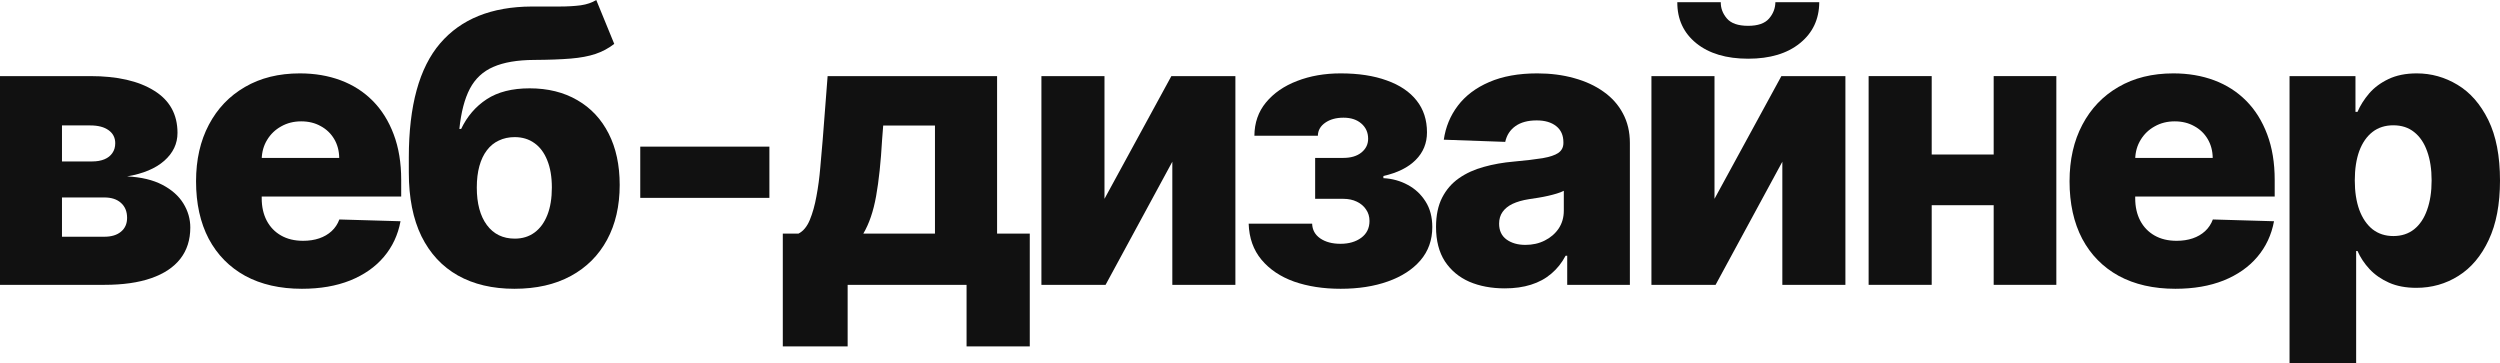 <svg width="957" height="139" viewBox="0 0 957 139" fill="none" xmlns="http://www.w3.org/2000/svg">
<path d="M0 109.036V29.132H34.573C44.897 29.132 53.032 30.987 58.977 34.698C64.956 38.374 67.946 43.767 67.946 50.877C67.946 55.004 66.26 58.558 62.888 61.541C59.55 64.489 54.805 66.483 48.652 67.523C54.075 67.801 58.577 68.876 62.158 70.749C65.738 72.621 68.415 74.997 70.188 77.875C71.961 80.754 72.847 83.823 72.847 87.083C72.847 91.8 71.579 95.788 69.041 99.048C66.503 102.308 62.783 104.788 57.882 106.487C53.015 108.186 47.035 109.036 39.944 109.036H0ZM23.726 90.621H39.944C42.655 90.621 44.776 89.979 46.305 88.696C47.87 87.413 48.652 85.644 48.652 83.39C48.652 80.962 47.87 79.055 46.305 77.667C44.776 76.28 42.655 75.586 39.944 75.586H23.726V90.621ZM23.726 61.801H35.25C37.093 61.801 38.675 61.523 39.996 60.969C41.317 60.414 42.325 59.616 43.02 58.576C43.75 57.535 44.115 56.287 44.115 54.83C44.115 52.715 43.264 51.05 41.56 49.836C39.891 48.622 37.562 48.015 34.573 48.015H23.726V61.801Z" fill="#111111"/>
<path d="M115.565 110.545C107.187 110.545 99.956 108.897 93.873 105.603C87.824 102.273 83.165 97.539 79.897 91.401C76.665 85.228 75.048 77.893 75.048 69.396C75.048 61.142 76.682 53.928 79.95 47.755C83.218 41.547 87.824 36.727 93.768 33.293C99.713 29.825 106.718 28.091 114.783 28.091C120.484 28.091 125.699 28.976 130.427 30.744C135.155 32.513 139.239 35.132 142.681 38.6C146.122 42.068 148.799 46.351 150.711 51.449C152.623 56.512 153.579 62.321 153.579 68.876V75.222H83.965V60.448H129.853C129.818 57.743 129.175 55.333 127.924 53.217C126.672 51.102 124.951 49.455 122.761 48.275C120.606 47.062 118.12 46.455 115.304 46.455C112.454 46.455 109.899 47.096 107.639 48.38C105.379 49.628 103.589 51.345 102.268 53.53C100.947 55.68 100.252 58.125 100.182 60.864V75.899C100.182 79.159 100.825 82.02 102.112 84.482C103.398 86.91 105.223 88.8 107.587 90.152C109.951 91.505 112.767 92.181 116.034 92.181C118.294 92.181 120.345 91.869 122.188 91.245C124.03 90.621 125.612 89.701 126.933 88.488C128.254 87.274 129.245 85.783 129.905 84.014L153.319 84.69C152.345 89.927 150.207 94.487 146.905 98.372C143.637 102.221 139.344 105.221 134.025 107.371C128.706 109.487 122.553 110.545 115.565 110.545Z" fill="#111111"/>
<path d="M228.249 0L235.132 16.803C232.942 18.502 230.544 19.785 227.936 20.652C225.364 21.519 222.218 22.109 218.498 22.421C214.778 22.733 210.085 22.907 204.419 22.941C198.022 22.976 192.842 23.86 188.879 25.594C184.916 27.294 181.909 30.085 179.858 33.97C177.842 37.819 176.503 42.952 175.843 49.368H176.521C178.815 44.547 182.083 40.75 186.324 37.975C190.565 35.201 196.041 33.814 202.75 33.814C209.738 33.814 215.821 35.322 221.001 38.339C226.181 41.322 230.179 45.588 232.994 51.137C235.81 56.651 237.218 63.206 237.218 70.8C237.218 78.846 235.602 85.852 232.369 91.817C229.136 97.782 224.512 102.395 218.498 105.655C212.484 108.915 205.288 110.545 196.91 110.545C188.532 110.545 181.318 108.845 175.269 105.446C169.255 102.048 164.614 97.054 161.346 90.464C158.113 83.84 156.497 75.708 156.497 66.067V60.24C156.497 40.472 160.495 25.924 168.49 16.595C176.486 7.266 188.167 2.566 203.532 2.497C207.391 2.462 210.885 2.462 214.013 2.497C217.177 2.497 219.941 2.341 222.305 2.029C224.669 1.682 226.65 1.006 228.249 0ZM197.066 91.349C199.986 91.349 202.507 90.569 204.627 89.008C206.748 87.447 208.382 85.21 209.529 82.297C210.676 79.384 211.25 75.881 211.25 71.789C211.25 67.697 210.659 64.211 209.477 61.333C208.33 58.454 206.696 56.269 204.575 54.778C202.455 53.252 199.934 52.489 197.014 52.489C194.789 52.489 192.773 52.923 190.965 53.79C189.157 54.622 187.628 55.87 186.376 57.535C185.125 59.165 184.169 61.177 183.508 63.57C182.848 65.963 182.518 68.702 182.518 71.789C182.518 77.893 183.804 82.679 186.376 86.147C188.949 89.615 192.512 91.349 197.066 91.349Z" fill="#111111"/>
<path d="M294.524 56.131V75.743H245.09V56.131H294.524Z" fill="#111111"/>
<path d="M299.657 132.601V89.424H305.654C307.462 88.522 308.905 86.788 309.982 84.222C311.06 81.621 311.912 78.586 312.537 75.118C313.198 71.615 313.685 67.974 313.997 64.194C314.345 60.379 314.658 56.789 314.936 53.425L316.813 29.132H381.683V89.424H394.197V132.601H370.002V109.036H324.479V132.601H299.657ZM330.476 89.424H357.904V48.067H338.089L337.672 53.425C337.185 62.026 336.42 69.24 335.377 75.066C334.334 80.893 332.7 85.678 330.476 89.424Z" fill="#111111"/>
<path d="M422.797 76.107L448.4 29.132H472.909V109.036H448.765V61.905L423.214 109.036H398.653V29.132H422.797V76.107Z" fill="#111111"/>
<path d="M477.99 85.626H502.29C502.36 87.985 503.385 89.858 505.367 91.245C507.383 92.632 509.973 93.326 513.136 93.326C516.335 93.326 518.977 92.563 521.062 91.037C523.183 89.476 524.243 87.326 524.243 84.586C524.243 82.921 523.809 81.465 522.94 80.216C522.105 78.933 520.924 77.927 519.394 77.199C517.899 76.471 516.161 76.107 514.179 76.107H503.437V60.448H514.179C517.134 60.448 519.463 59.755 521.167 58.367C522.87 56.98 523.722 55.229 523.722 53.113C523.722 50.72 522.853 48.778 521.115 47.287C519.411 45.796 517.134 45.05 514.284 45.05C511.468 45.05 509.139 45.692 507.296 46.975C505.454 48.258 504.515 49.923 504.48 51.969H480.18C480.215 47.01 481.693 42.761 484.613 39.224C487.568 35.652 491.531 32.912 496.502 31.005C501.508 29.062 507.07 28.091 513.189 28.091C520.037 28.091 525.93 28.993 530.866 30.796C535.837 32.565 539.644 35.132 542.286 38.495C544.928 41.825 546.249 45.883 546.249 50.668C546.249 54.83 544.806 58.35 541.921 61.229C539.07 64.107 534.951 66.153 529.562 67.367V68.2C532.934 68.373 536.028 69.222 538.844 70.749C541.66 72.24 543.937 74.355 545.675 77.095C547.413 79.8 548.283 83.078 548.283 86.927C548.283 91.886 546.77 96.135 543.746 99.672C540.721 103.175 536.567 105.863 531.283 107.735C526.034 109.608 520.002 110.545 513.189 110.545C506.549 110.545 500.604 109.625 495.355 107.787C490.14 105.915 485.986 103.123 482.892 99.412C479.798 95.701 478.164 91.106 477.99 85.626Z" fill="#111111"/>
<path d="M576.047 110.388C570.937 110.388 566.401 109.539 562.438 107.839C558.509 106.105 555.398 103.504 553.103 100.036C550.844 96.534 549.714 92.147 549.714 86.875C549.714 82.436 550.496 78.69 552.06 75.638C553.625 72.587 555.78 70.107 558.527 68.2C561.273 66.292 564.436 64.853 568.017 63.882C571.598 62.876 575.422 62.2 579.489 61.853C584.043 61.437 587.711 61.003 590.492 60.552C593.273 60.067 595.289 59.391 596.541 58.524C597.827 57.622 598.47 56.356 598.47 54.726V54.466C598.47 51.795 597.549 49.732 595.706 48.275C593.864 46.819 591.378 46.091 588.25 46.091C584.878 46.091 582.166 46.819 580.115 48.275C578.064 49.732 576.76 51.743 576.204 54.31L552.686 53.477C553.382 48.622 555.172 44.287 558.057 40.472C560.977 36.623 564.975 33.605 570.051 31.421C575.161 29.201 581.297 28.091 588.458 28.091C593.568 28.091 598.279 28.698 602.59 29.912C606.9 31.091 610.655 32.825 613.853 35.114C617.051 37.368 619.52 40.143 621.258 43.438C623.031 46.732 623.917 50.495 623.917 54.726V109.036H599.93V97.903H599.304C597.879 100.609 596.054 102.897 593.829 104.77C591.639 106.643 589.049 108.048 586.059 108.984C583.105 109.92 579.767 110.388 576.047 110.388ZM583.921 93.742C586.668 93.742 589.136 93.187 591.326 92.077C593.551 90.967 595.324 89.441 596.645 87.499C597.966 85.522 598.627 83.234 598.627 80.632V73.037C597.896 73.419 597.01 73.766 595.967 74.078C594.959 74.39 593.847 74.685 592.63 74.962C591.413 75.24 590.162 75.482 588.875 75.691C587.589 75.899 586.355 76.089 585.173 76.263C582.774 76.644 580.723 77.234 579.02 78.031C577.351 78.829 576.065 79.87 575.161 81.153C574.292 82.401 573.857 83.892 573.857 85.626C573.857 88.262 574.796 90.274 576.673 91.661C578.585 93.048 581.001 93.742 583.921 93.742Z" fill="#111111"/>
<path d="M656.31 76.107L681.914 29.132H706.422V109.036H682.279V61.905L656.727 109.036H632.167V29.132H656.31V76.107ZM679.619 0.832H696.41C696.375 7.352 693.907 12.589 689.005 16.543C684.138 20.496 677.533 22.473 669.19 22.473C660.847 22.473 654.224 20.496 649.323 16.543C644.456 12.589 642.04 7.352 642.074 0.832H658.709C658.674 3.121 659.456 5.202 661.055 7.075C662.654 8.948 665.366 9.884 669.19 9.884C672.91 9.884 675.569 8.965 677.168 7.127C678.767 5.289 679.584 3.191 679.619 0.832Z" fill="#111111"/>
<path d="M771.784 59.148V78.552H730.693V59.148H771.784ZM739.454 29.132V109.036H715.31V29.132H739.454ZM787.167 29.132V109.036H763.18V29.132H787.167Z" fill="#111111"/>
<path d="M832.74 110.545C824.362 110.545 817.131 108.897 811.047 105.603C804.998 102.273 800.34 97.539 797.072 91.401C793.839 85.228 792.222 77.893 792.222 69.396C792.222 61.142 793.856 53.928 797.124 47.755C800.392 41.547 804.998 36.727 810.943 33.293C816.887 29.825 823.892 28.091 831.957 28.091C837.659 28.091 842.873 28.976 847.601 30.744C852.329 32.513 856.414 35.132 859.855 38.6C863.297 42.068 865.974 46.351 867.886 51.449C869.798 56.512 870.754 62.321 870.754 68.876V75.222H801.139V60.448H847.027C846.993 57.743 846.35 55.333 845.098 53.217C843.847 51.102 842.126 49.455 839.936 48.275C837.78 47.062 835.295 46.455 832.479 46.455C829.628 46.455 827.073 47.096 824.813 48.38C822.554 49.628 820.763 51.345 819.442 53.53C818.121 55.68 817.426 58.125 817.357 60.864V75.899C817.357 79.159 818 82.02 819.286 84.482C820.572 86.91 822.397 88.8 824.761 90.152C827.125 91.505 829.941 92.181 833.209 92.181C835.469 92.181 837.52 91.869 839.362 91.245C841.205 90.621 842.786 89.701 844.107 88.488C845.428 87.274 846.419 85.783 847.08 84.014L870.493 84.69C869.52 89.927 867.382 94.487 864.079 98.372C860.811 102.221 856.518 105.221 851.199 107.371C845.88 109.487 839.727 110.545 832.74 110.545Z" fill="#111111"/>
<path d="M876.435 139V29.132H901.674V42.813H902.456C903.499 40.386 904.976 38.045 906.888 35.79C908.835 33.536 911.303 31.698 914.293 30.276C917.317 28.82 920.933 28.091 925.139 28.091C930.701 28.091 935.898 29.548 940.731 32.461C945.598 35.374 949.526 39.865 952.515 45.934C955.505 52.004 957 59.737 957 69.136C957 78.188 955.557 85.765 952.672 91.869C949.821 97.973 945.963 102.551 941.096 105.603C936.263 108.654 930.892 110.18 924.983 110.18C920.95 110.18 917.456 109.521 914.501 108.204C911.546 106.886 909.061 105.152 907.045 103.001C905.063 100.851 903.533 98.545 902.456 96.083H901.934V139H876.435ZM901.413 69.084C901.413 73.384 901.986 77.13 903.134 80.32C904.316 83.511 906.002 85.991 908.192 87.759C910.417 89.493 913.076 90.36 916.17 90.36C919.299 90.36 921.958 89.493 924.148 87.759C926.338 85.991 927.99 83.511 929.102 80.32C930.249 77.13 930.823 73.384 930.823 69.084C930.823 64.783 930.249 61.055 929.102 57.899C927.99 54.743 926.338 52.298 924.148 50.564C921.993 48.83 919.333 47.963 916.17 47.963C913.041 47.963 910.382 48.813 908.192 50.512C906.002 52.212 904.316 54.639 903.134 57.795C901.986 60.951 901.413 64.714 901.413 69.084Z" fill="#111111"/>
</svg>

